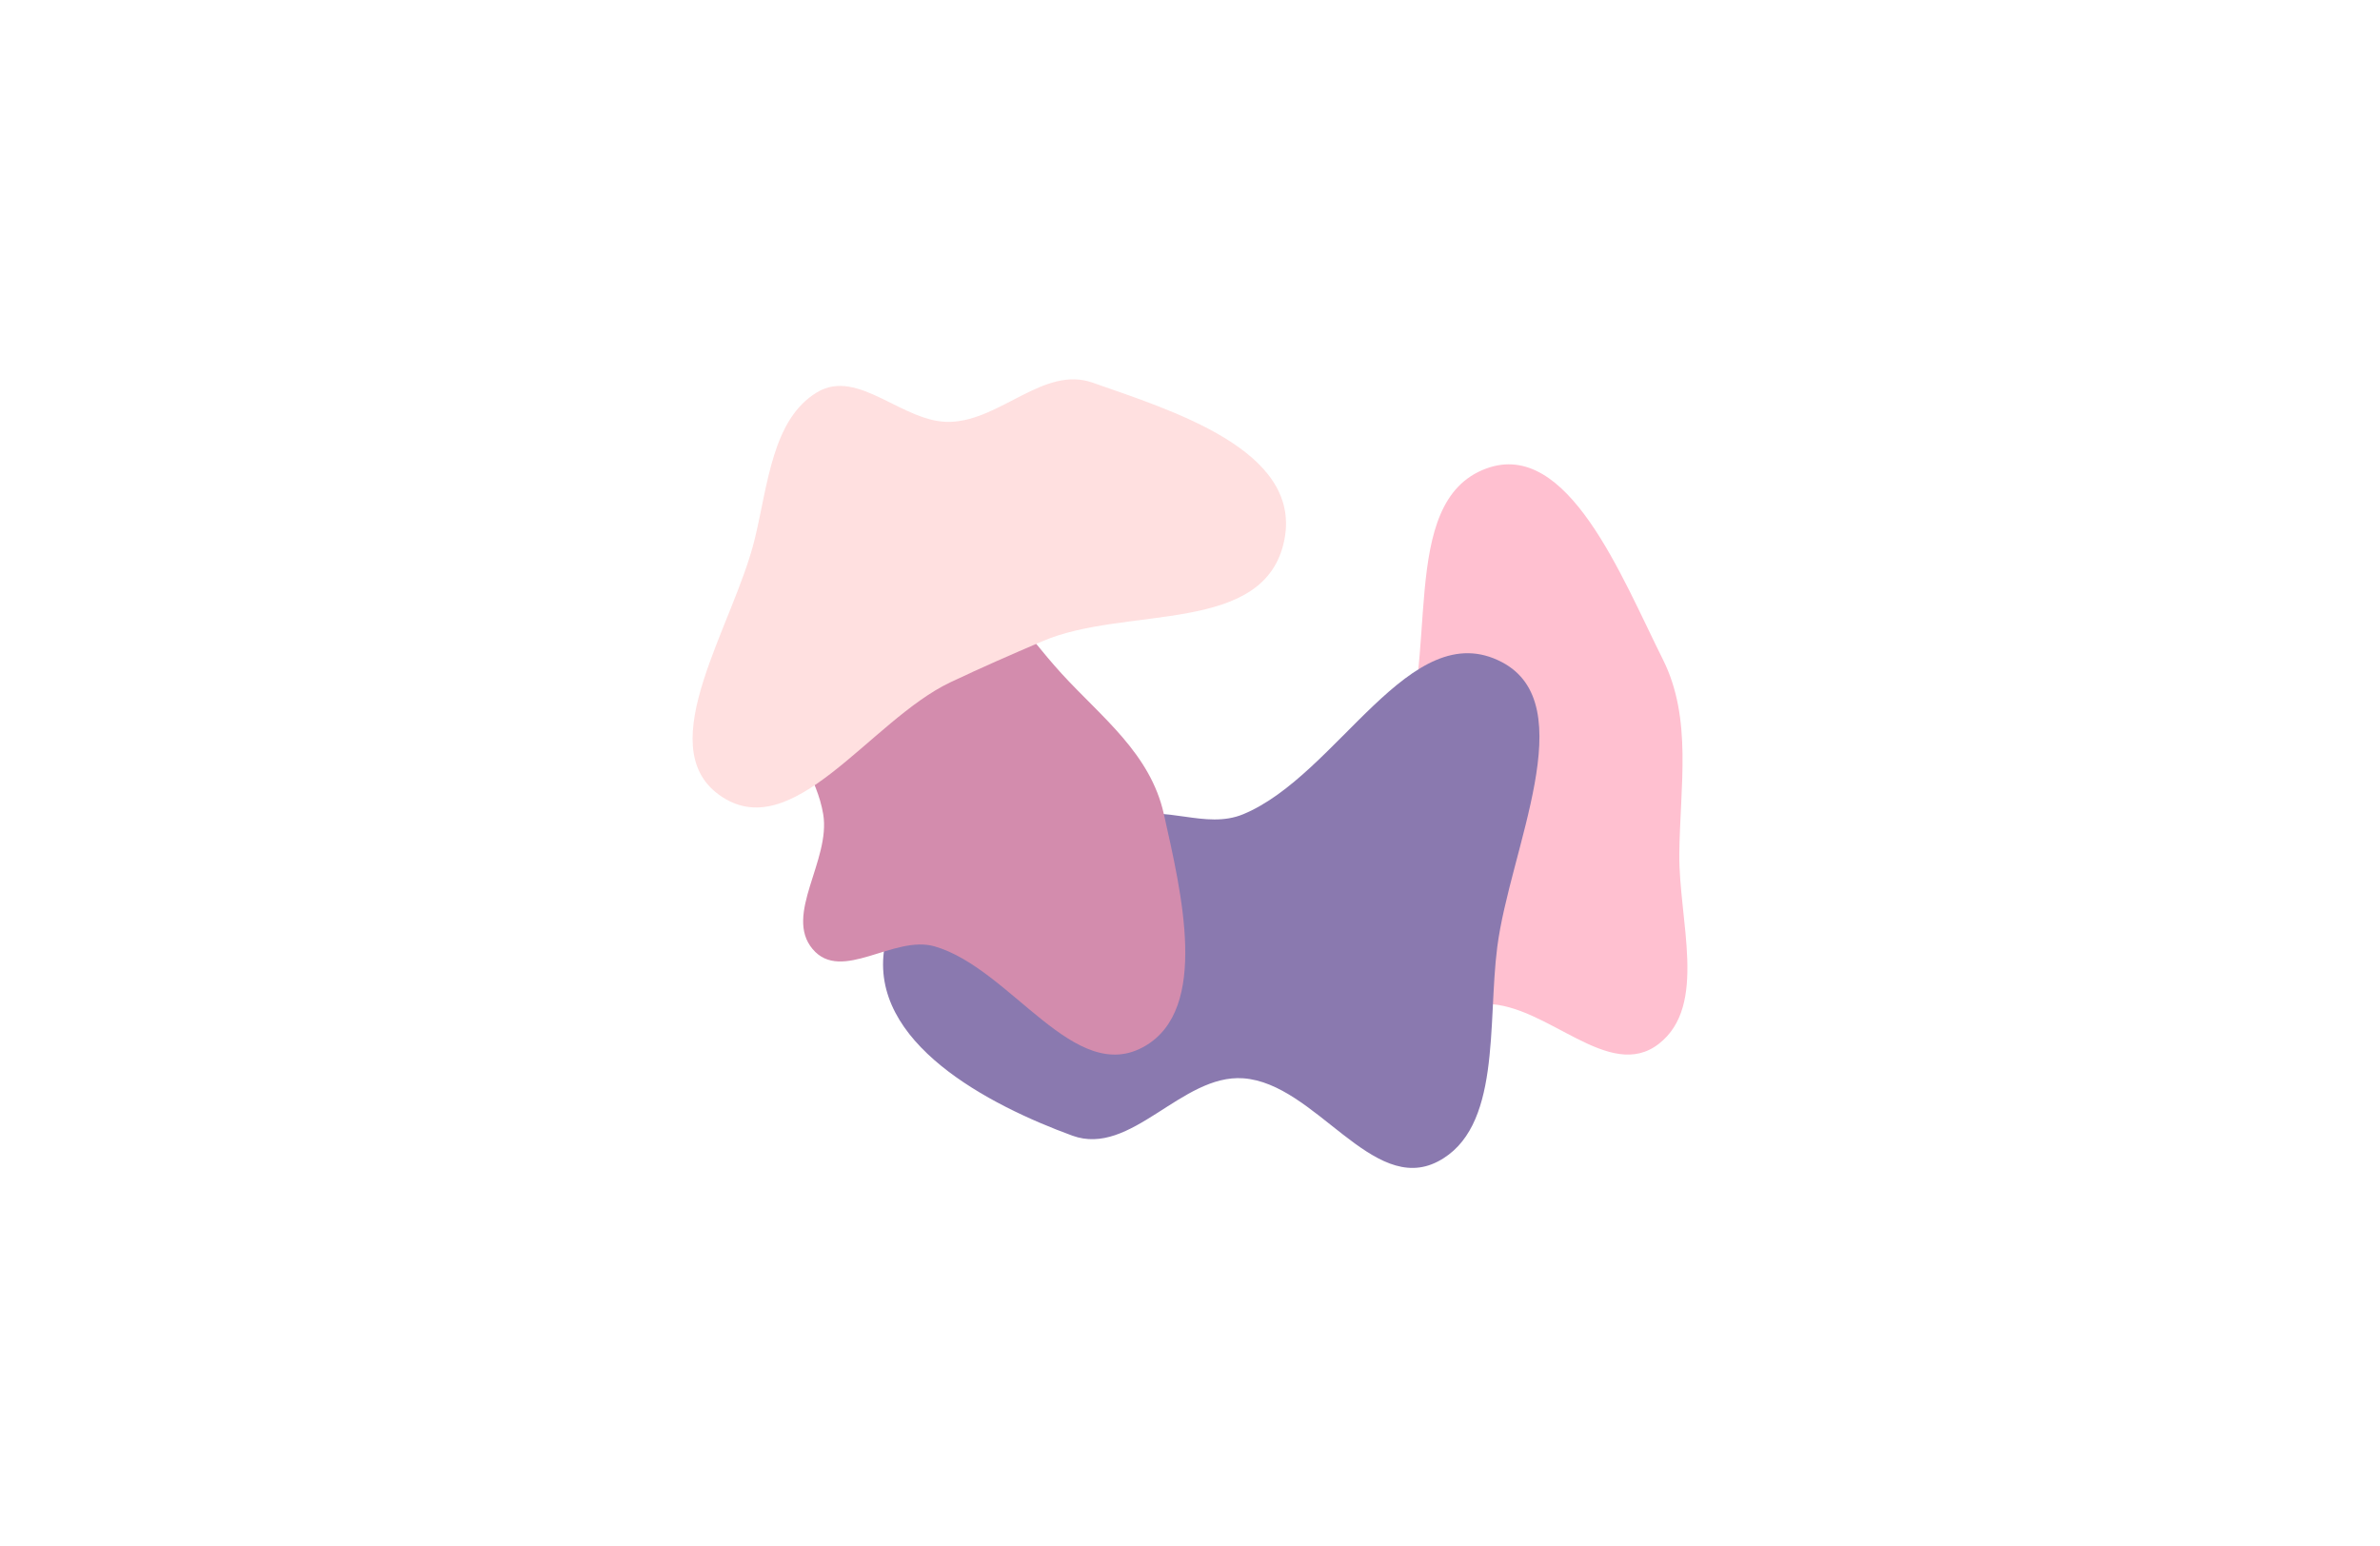 <svg width="1512" height="982" viewBox="0 0 1512 982" fill="none" xmlns="http://www.w3.org/2000/svg">
<g clip-path="url(#clip0_8_96)">
<rect width="1512" height="982" fill="white"/>
<g clip-path="url(#clip1_8_96)">
<g filter="url(#filter0_f_8_96)">
<rect width="1728" height="1117" transform="translate(-108 -67)" fill="white"/>
<path fill-rule="evenodd" clip-rule="evenodd" d="M944.317 297.619C996.022 278.729 1030.14 366.439 1056.44 418.984C1075.28 456.622 1067.31 499.502 1066.86 542.476C1066.41 584.578 1085.1 638.847 1053.87 663.14C1022.19 687.789 983.106 638.112 944.317 637.812C906.153 637.516 866.838 686.654 836.291 661.455C806.258 636.678 817.476 581.895 828.751 542.476C837.262 512.719 874.985 508.186 888.05 480.504C916.071 421.133 886.653 318.686 944.317 297.619Z" fill="#FFC0D0"/>
<path fill-rule="evenodd" clip-rule="evenodd" d="M789.826 517.277C850.21 492.219 895.815 390.125 954.098 420.639C1005.53 447.565 959.163 539.605 951.185 601.757C944.912 650.632 953.915 717.037 913.368 737.968C871.775 759.44 835.658 688.31 789.826 685.056C750.573 682.27 718.566 735.134 681.231 721.487C628.169 702.092 551.676 662.344 561.934 601.757C572.779 537.7 659.375 540.462 715.396 519.695C739.853 510.628 765.677 527.298 789.826 517.277Z" fill="#8A79AF"/>
<path fill-rule="evenodd" clip-rule="evenodd" d="M593.869 358.547C628.838 364.993 649.304 400.563 674.54 428.077C700.072 455.915 730.817 478.734 739.399 517.218C750.506 567.027 768.437 640.888 727.294 664.652C682.695 690.413 642.521 615.497 593.869 601.277C567.866 593.676 534.602 624.713 516.264 602.971C497.861 581.152 527.896 546.543 522.971 517.218C515.349 471.832 462.401 433.774 480.896 392.383C498.852 352.196 553.861 351.173 593.869 358.547Z" fill="#D38CAD"/>
<path fill-rule="evenodd" clip-rule="evenodd" d="M603.79 268.023C636.022 266.893 663.337 232.288 694.062 243.084C744.158 260.688 826.93 285.899 816.021 342.601C804.202 404.029 715.568 384.557 662.47 407.29C642.023 416.044 623.942 423.912 603.79 433.461C552.611 457.711 503.072 538.748 456.639 504.82C413.629 473.393 466.024 397.527 479.443 342.601C487.871 308.104 490.617 266.295 519.085 249.221C545.386 233.447 573.864 269.073 603.79 268.023Z" fill="#FFE0E0"/>
</g>
<g filter="url(#filter1_f_8_96)">
<rect width="1728" height="1117" transform="translate(-108 1070)" fill="white"/>
</g>
</g>
<rect x="-127.5" y="-86.5" width="1767" height="4567" rx="4.5" stroke="#9747FF" stroke-dasharray="10 5"/>
</g>
<defs>
<filter id="filter0_f_8_96" x="-408" y="-367" width="2328" height="1717" filterUnits="userSpaceOnUse" color-interpolation-filters="sRGB">
<feFlood flood-opacity="0" result="BackgroundImageFix"/>
<feBlend mode="normal" in="SourceGraphic" in2="BackgroundImageFix" result="shape"/>
<feGaussianBlur stdDeviation="150" result="effect1_foregroundBlur_8_96"/>
</filter>
<filter id="filter1_f_8_96" x="-408" y="770" width="2328" height="1717" filterUnits="userSpaceOnUse" color-interpolation-filters="sRGB">
<feFlood flood-opacity="0" result="BackgroundImageFix"/>
<feBlend mode="normal" in="SourceGraphic" in2="BackgroundImageFix" result="shape"/>
<feGaussianBlur stdDeviation="150" result="effect1_foregroundBlur_8_96"/>
</filter>
<clipPath id="clip0_8_96">
<rect width="1512" height="982" fill="white"/>
</clipPath>
<clipPath id="clip1_8_96">
<rect x="-128" y="-87" width="1768" height="4568" rx="5" fill="white"/>
</clipPath>
</defs>
</svg>
